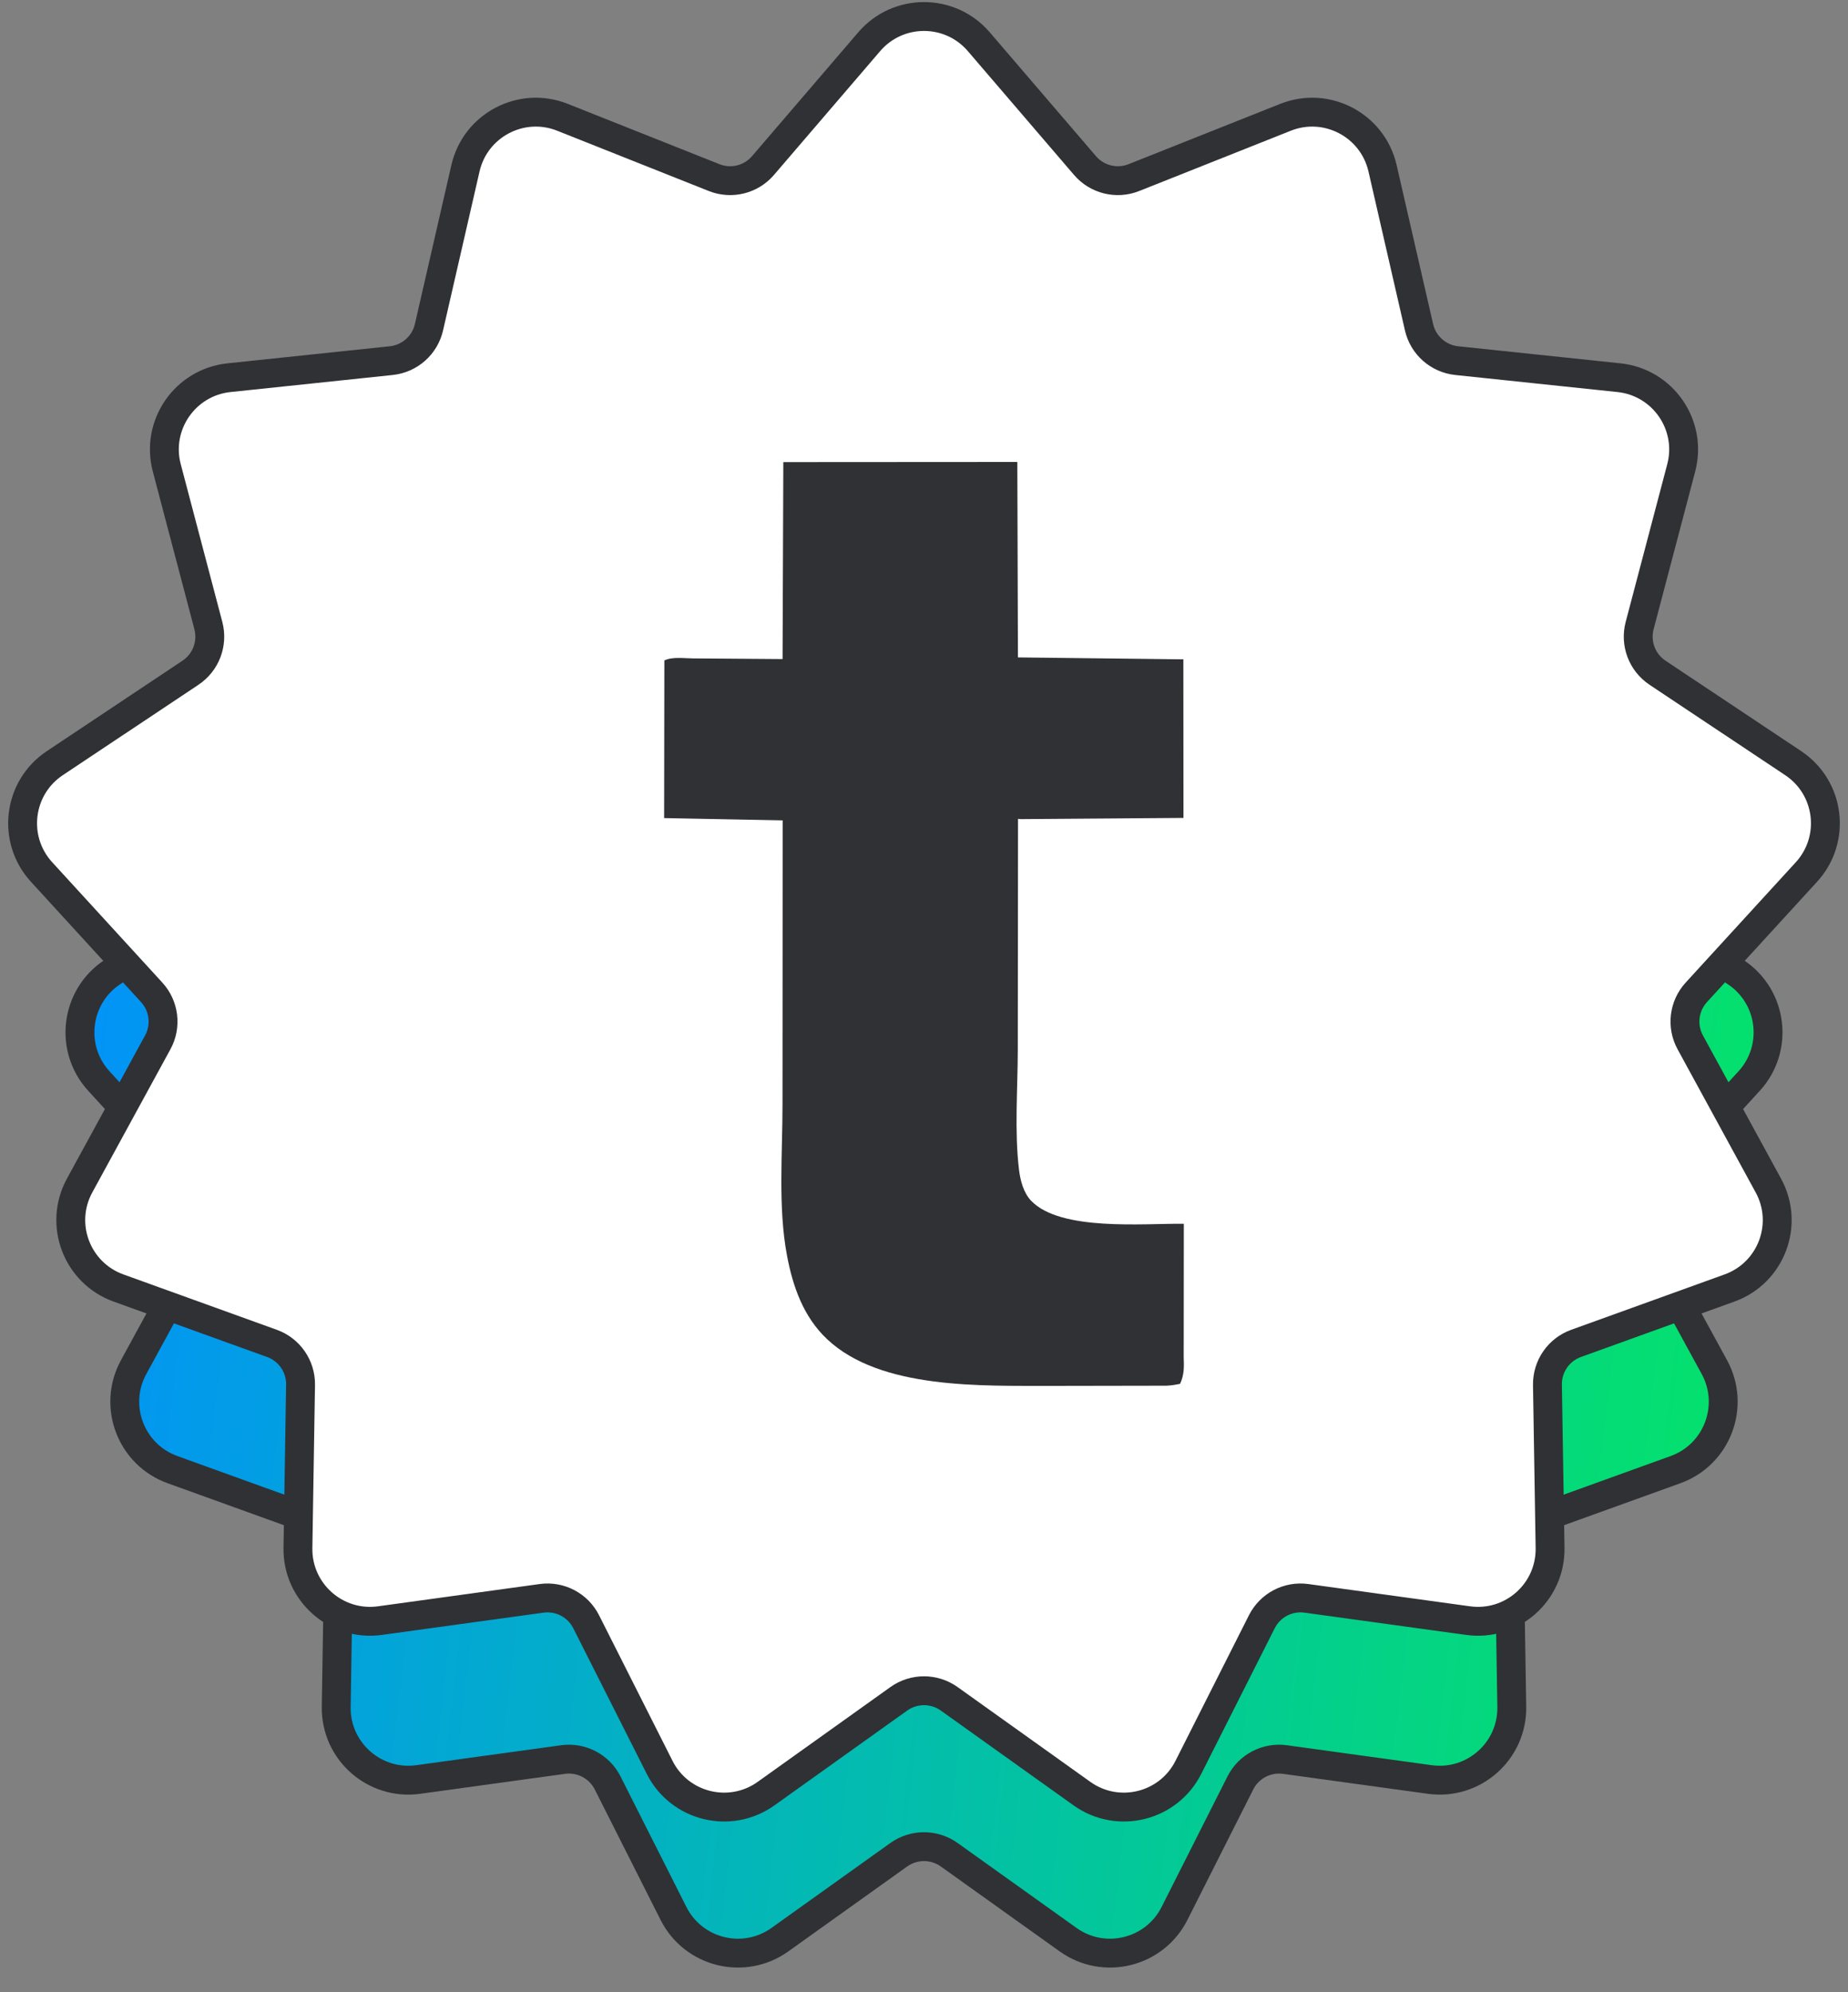 <svg width="64" height="69" viewBox="0 0 64 69" fill="none" xmlns="http://www.w3.org/2000/svg">
<rect x="0" y="0" width="64" height="69" fill="#808080" stroke="none"/>
<path d="M33.898 10.445C32.9 9.281 31.1 9.281 30.102 10.445L26.807 14.287C26.39 14.774 25.709 14.942 25.114 14.705L20.41 12.834C18.986 12.267 17.392 13.104 17.049 14.598L15.917 19.532C15.774 20.156 15.249 20.621 14.612 20.688L9.578 21.217C8.053 21.377 7.031 22.859 7.422 24.341L8.712 29.235C8.875 29.855 8.627 30.51 8.094 30.866L3.882 33.674C2.607 34.524 2.39 36.311 3.424 37.442L6.842 41.176C7.274 41.649 7.359 42.345 7.052 42.907L4.627 47.351C3.893 48.697 4.532 50.38 5.973 50.9L10.735 52.619C11.338 52.836 11.736 53.413 11.725 54.054L11.644 59.115C11.619 60.648 12.967 61.842 14.485 61.632L19.5 60.941C20.135 60.854 20.755 61.179 21.044 61.752L23.324 66.271C24.014 67.64 25.762 68.07 27.009 67.18L31.128 64.237C31.65 63.865 32.35 63.865 32.872 64.237L36.991 67.18C38.238 68.07 39.986 67.64 40.676 66.271L42.956 61.752C43.245 61.179 43.865 60.854 44.5 60.941L49.515 61.632C51.033 61.842 52.381 60.648 52.356 59.115L52.275 54.054C52.264 53.413 52.662 52.836 53.265 52.619L58.027 50.9C59.468 50.38 60.106 48.697 59.373 47.351L56.948 42.907C56.641 42.345 56.726 41.649 57.158 41.176L60.576 37.442C61.61 36.311 61.393 34.524 60.118 33.674L55.906 30.866C55.373 30.51 55.125 29.855 55.288 29.236L56.578 24.341C56.969 22.859 55.947 21.377 54.422 21.217L49.388 20.688C48.751 20.621 48.226 20.156 48.083 19.532L46.951 14.598C46.608 13.104 45.014 12.267 43.59 12.834L38.886 14.705C38.291 14.942 37.61 14.774 37.193 14.287L33.898 10.445Z" fill="url(#paint0_linear_8294_21128)" stroke="#2F3134"/>
<path d="M33.898 1.445C32.9 0.281 31.1 0.281 30.102 1.445L26.424 5.734C26.007 6.221 25.326 6.388 24.731 6.151L19.481 4.063C18.057 3.496 16.463 4.333 16.12 5.827L14.856 11.334C14.713 11.959 14.188 12.423 13.551 12.49L7.932 13.081C6.407 13.241 5.385 14.723 5.776 16.204L7.216 21.668C7.379 22.288 7.131 22.943 6.598 23.299L1.896 26.433C0.621 27.283 0.404 29.07 1.439 30.201L5.253 34.369C5.686 34.842 5.771 35.538 5.464 36.1L2.757 41.061C2.023 42.406 2.662 44.089 4.103 44.609L9.418 46.528C10.021 46.745 10.419 47.322 10.409 47.963L10.318 53.612C10.293 55.145 11.64 56.339 13.159 56.129L18.756 55.358C19.391 55.27 20.011 55.596 20.3 56.168L22.845 61.213C23.535 62.581 25.283 63.012 26.53 62.121L31.128 58.837C31.65 58.465 32.35 58.465 32.872 58.837L37.47 62.121C38.717 63.012 40.465 62.581 41.155 61.213L43.7 56.168C43.989 55.596 44.609 55.27 45.244 55.358L50.841 56.129C52.36 56.339 53.707 55.145 53.682 53.612L53.591 47.963C53.581 47.322 53.979 46.745 54.582 46.528L59.897 44.609C61.338 44.089 61.977 42.406 61.242 41.061L58.536 36.1C58.23 35.538 58.314 34.842 58.747 34.369L62.561 30.201C63.596 29.07 63.379 27.283 62.104 26.433L57.402 23.299C56.869 22.943 56.621 22.288 56.784 21.668L58.224 16.204C58.615 14.723 57.593 13.241 56.068 13.081L50.449 12.49C49.812 12.423 49.287 11.959 49.144 11.334L47.88 5.827C47.537 4.333 45.943 3.496 44.519 4.063L39.269 6.151C38.673 6.388 37.993 6.221 37.576 5.734L33.898 1.445Z" fill="white" stroke="#2F3134"/>
<path d="M27.128 16.005L35.232 16L35.253 22.769L40.982 22.836L40.986 28.328L35.353 28.37L35.256 28.361L35.248 36.358C35.246 37.704 35.129 39.186 35.291 40.518C35.335 40.88 35.445 41.312 35.711 41.589C36.733 42.652 39.605 42.368 40.998 42.385L40.994 47.004C41.006 47.345 41.015 47.607 40.869 47.928C40.713 47.96 40.556 47.987 40.397 47.993L36.429 48C34.016 47.991 30.506 48.132 28.648 46.385C27.821 45.608 27.457 44.554 27.256 43.49C26.938 41.809 27.103 39.919 27.1 38.211L27.105 28.413L23 28.334L23.008 22.875C23.281 22.739 23.702 22.803 24.005 22.804L27.102 22.827L27.128 16.005Z" fill="#2F3134"/>
<defs>
<linearGradient id="paint0_linear_8294_21128" x1="2.46" y1="10.081" x2="67.898" y2="17.588" gradientUnits="userSpaceOnUse">
<stop stop-color="#028FFF"/>
<stop offset="1" stop-color="#04E762"/>
</linearGradient>
</defs>
</svg>
